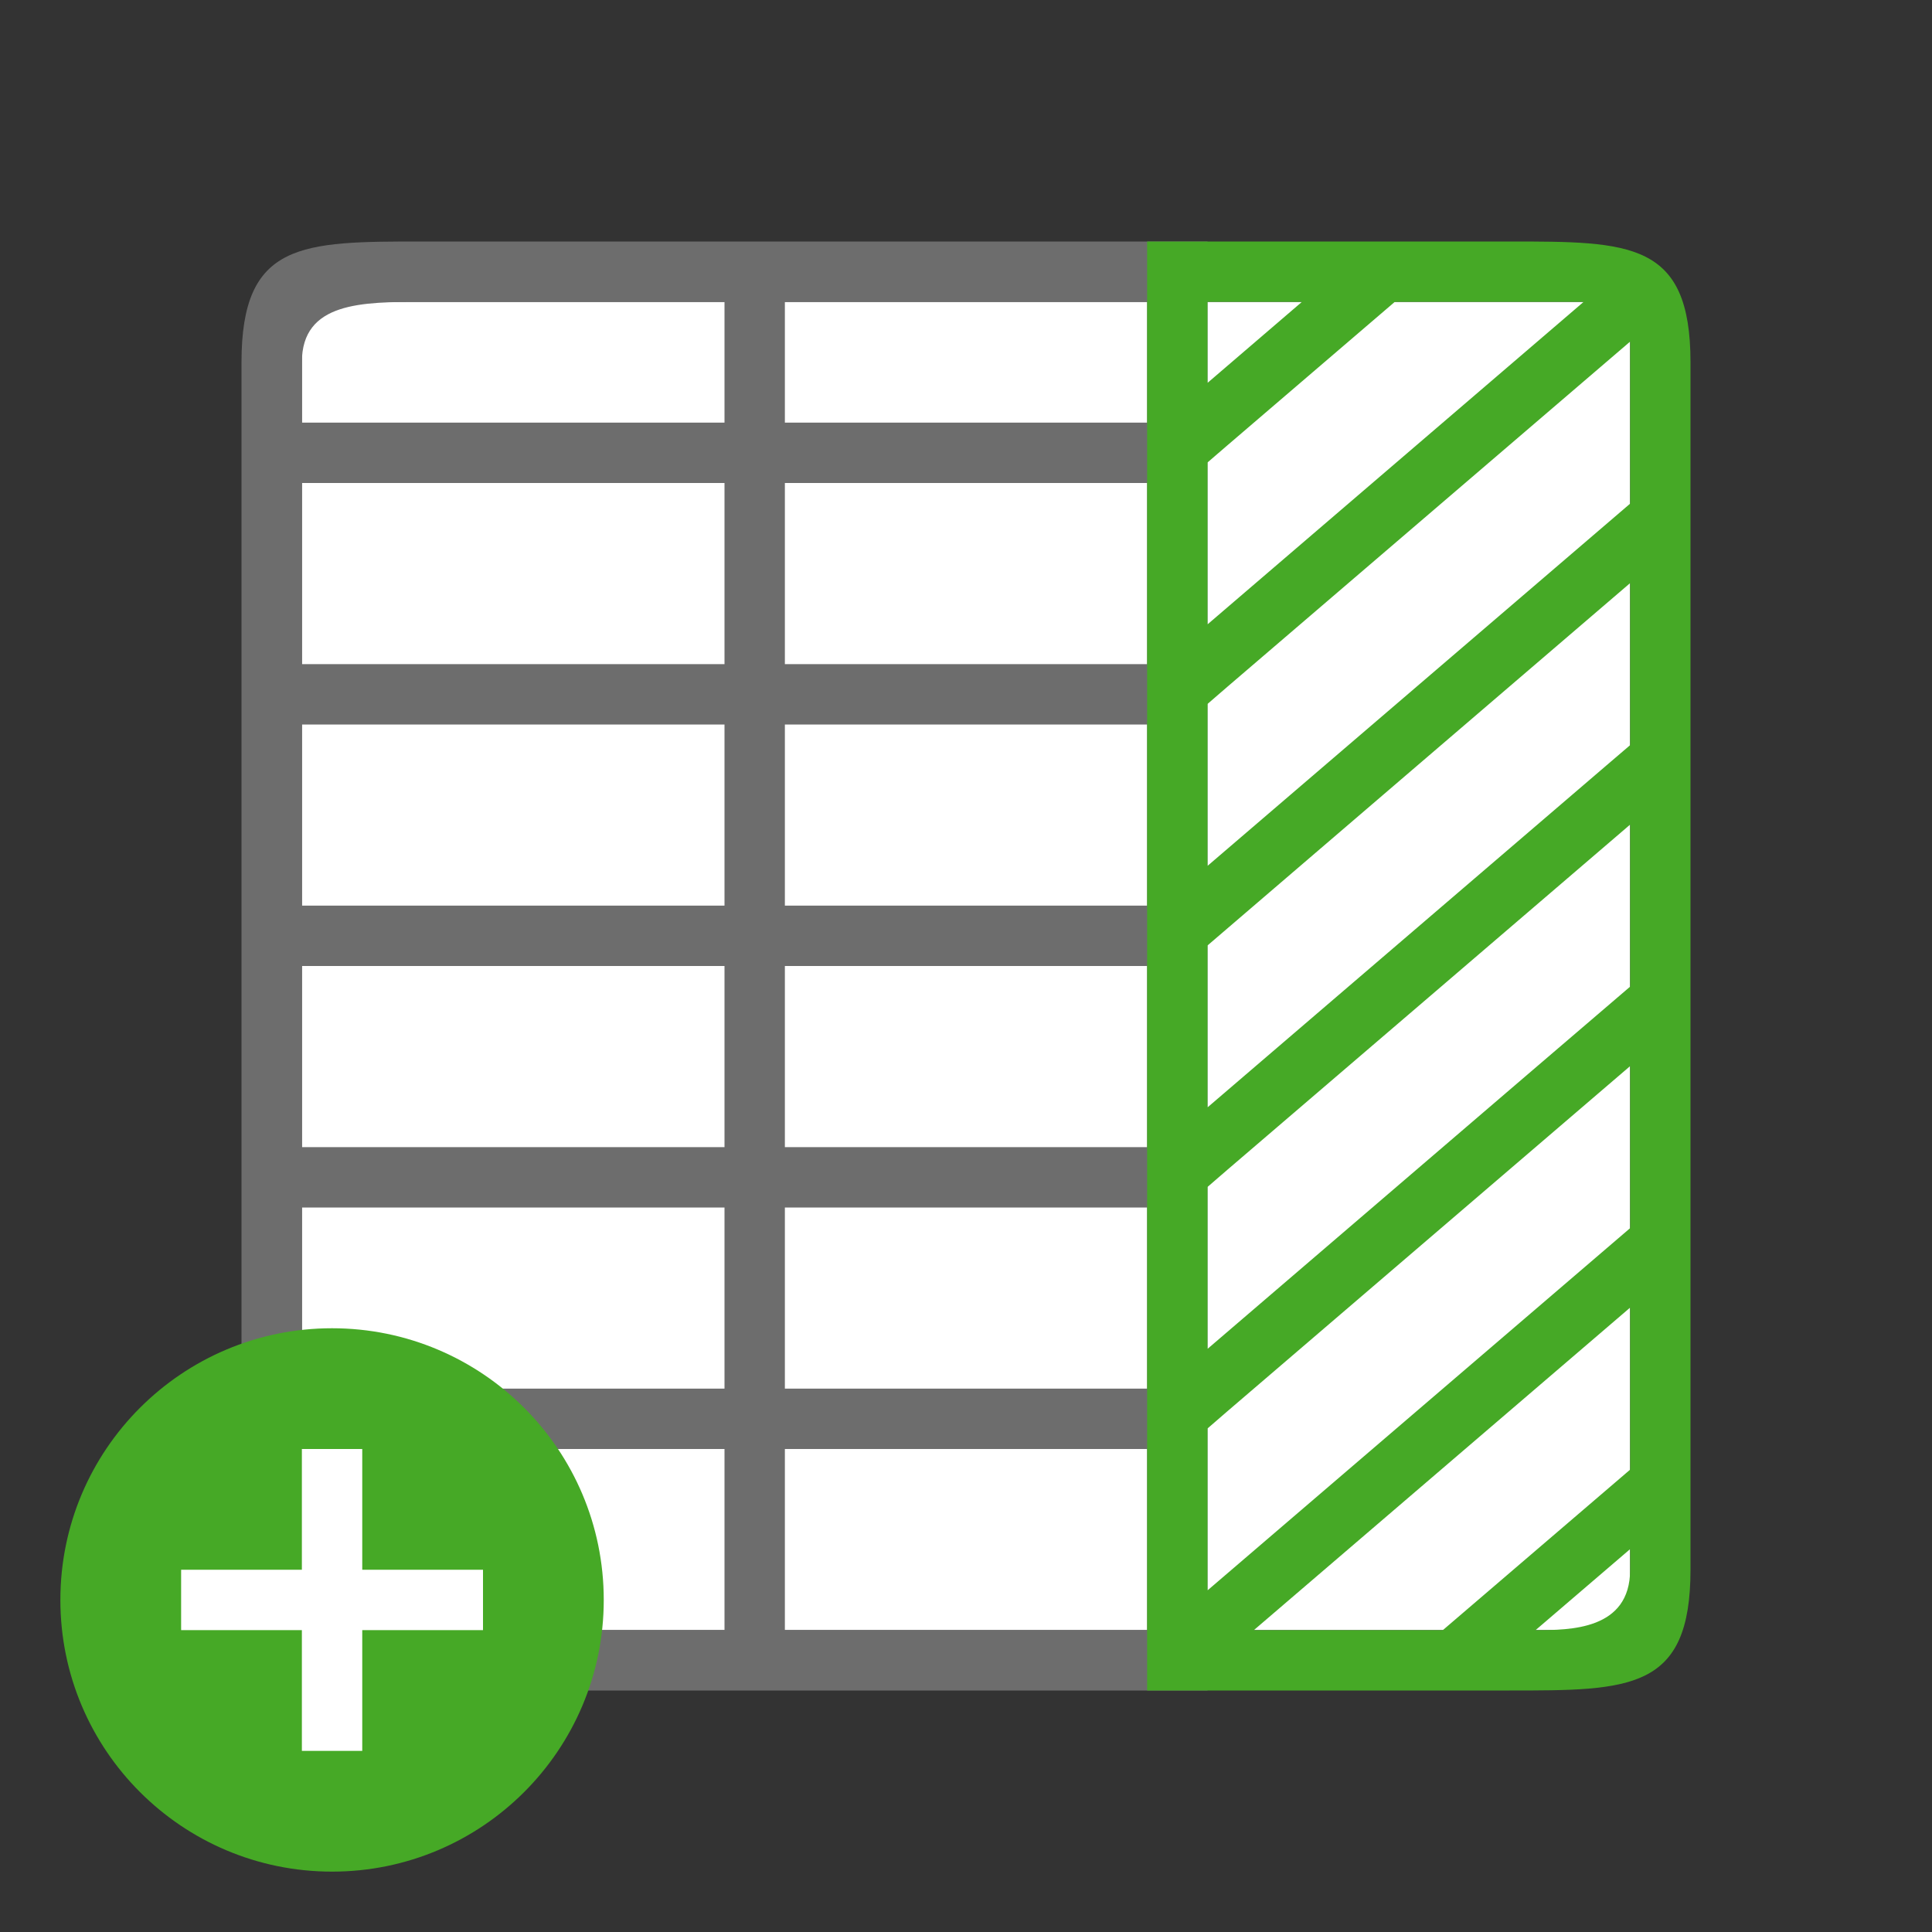 <svg xmlns="http://www.w3.org/2000/svg" viewBox="0 0 32 32"><rect x="0" y="0" width="32" height="32" fill="#333333" stroke="none"/><path fill="#fff" d="M27 5H5v22h22z"/><path d="M20 28H7c-2 0-3 0-3-2V6c0-2 1-2 3-2h13zm0-23v2zm-1 0h-6v2h6zm-7 0H7C6 5 5 5 5 6v1h7zm8 3v3zm-1 0h-6v3h6zm-7 0H5v3h7zm8 4v3zm-1 0h-6v3h6zm-7 0H5v3h7zm8 4v3zm-1 0h-6v3h6zm-7 0H5v3h7zm8 4v3zm-1 0h-6v3h6zm-7 0H5v3h7zm8 4v3zm-1 0h-6v3h6zm-7 0H5v2c0 1 1 1 2 1h5z" fill="#6d6d6d"/><circle cy="26.5" cx="-5.5" r="4.5" transform="scale(-1 1)" fill="#46a926"/><path overflow="visible" font-weight="400" style="line-height:normal;text-indent:0;text-align:start;text-decoration-line:none;text-decoration-style:solid;text-decoration-color:#000;text-transform:none;white-space:normal;isolation:auto;mix-blend-mode:normal;marker:none" d="M6 24v2h2v1H6v2H5v-2H3v-1h2v-2z" color="#000" font-family="sans-serif" fill="#fff"/><path d="M28 6v20c0 2-1 2-3 2h-6V4h6c2 0 3 0 3 2zm-1.77-1h-3.128l-2.776 2.379L20 7.66v2.682zm-4.666 0H20v1.342zM27 5.658l-6.674 5.72-.326.282v2.682l7-6zm0 4c-2.333 2.001-4.668 4-7 6.002v2.682l6.676-5.723.324-.277zm0 4c-2.225 1.907-4.449 3.815-6.674 5.72L20 19.66v2.682c2.334-1.999 4.665-4.003 7-6zm0 4l-6.674 5.72-.326.282v2.682l7-6zm0 4L20.768 27h3.13L27 24.342zm0 4L25.434 27C26 27 27 27 27 26z" fill="#46a926"/></svg>